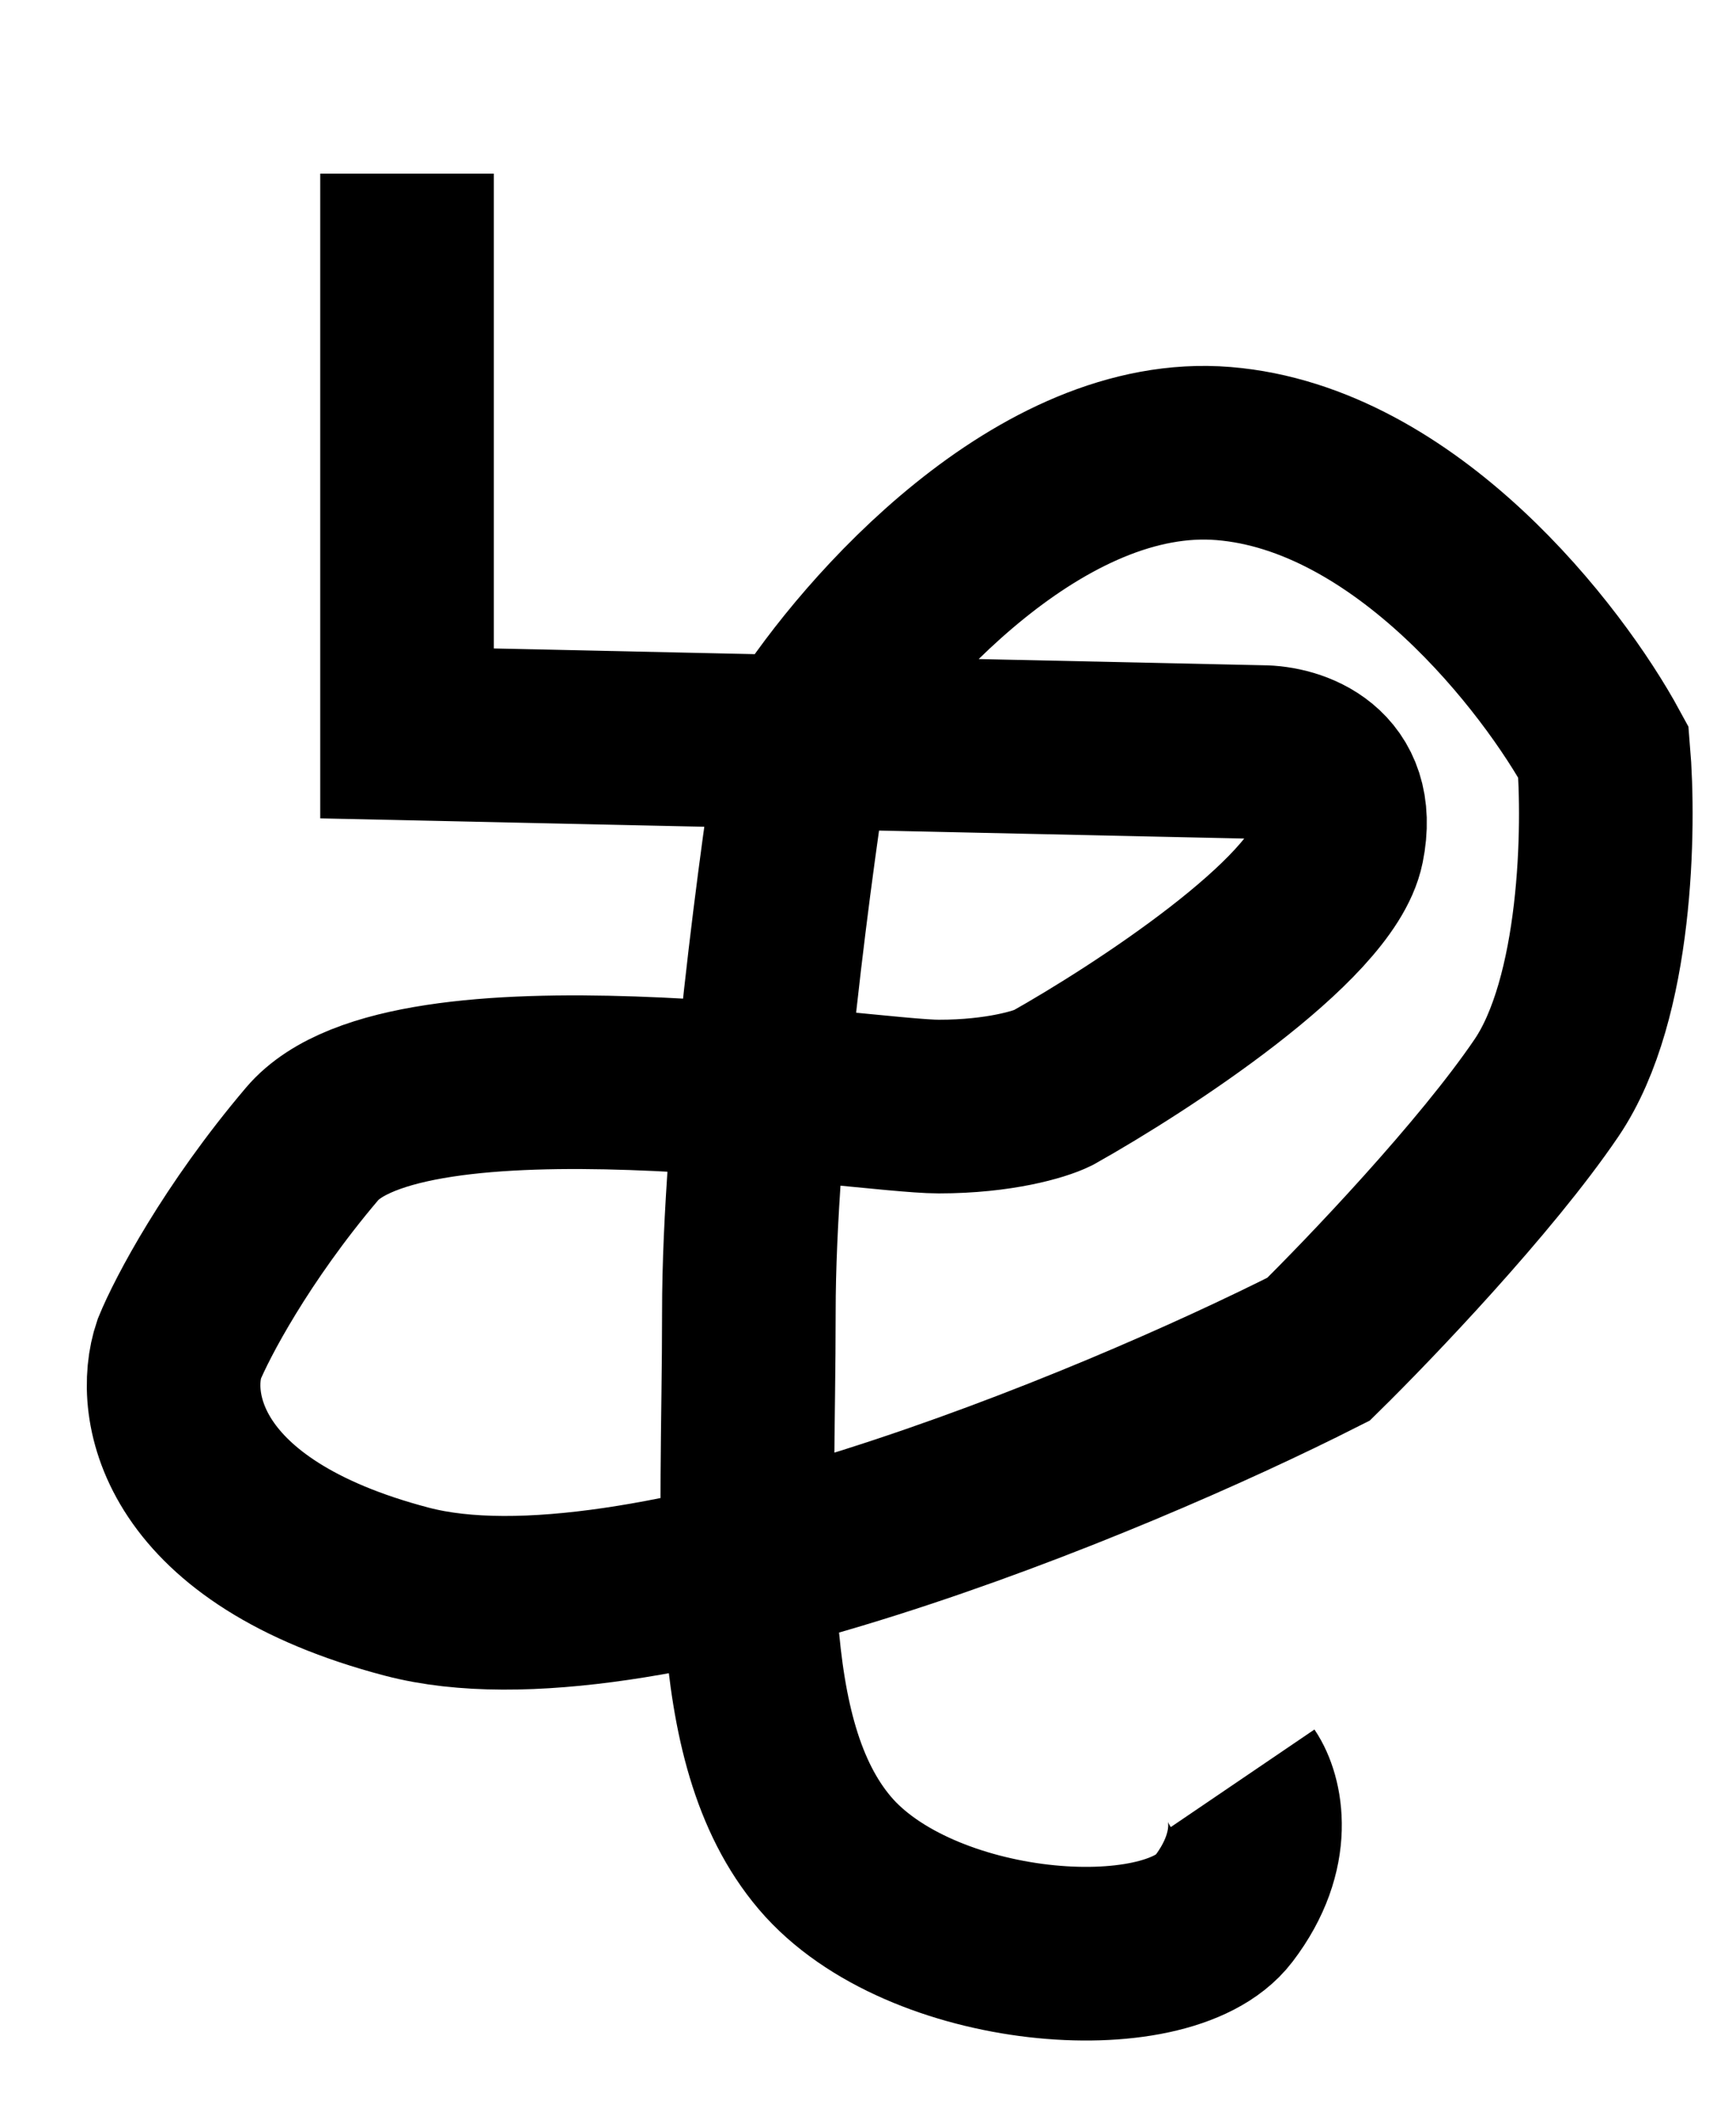 <svg width="40" height="49" viewBox="0 0 40 49" fill="none" xmlns="http://www.w3.org/2000/svg">

<path d="M9.379 4C9.379 6.579 9.379 12.166 9.379 13.885C9.379 15.604 9.379 16.607 9.379 16.893L29.069 17.323C29.799 17.323 31.17 17.753 30.82 19.472C30.47 21.191 26.298 23.913 24.256 25.059C23.965 25.202 23.031 25.488 21.631 25.488C19.881 25.488 9.379 23.769 7.191 26.348C5.441 28.411 4.42 30.359 4.128 31.076C3.691 32.365 4.128 35.287 9.379 36.663C14.63 38.038 25.569 33.511 30.382 31.076C31.549 29.929 34.233 27.122 35.633 25.059C37.033 22.996 37.091 19.042 36.946 17.323C35.779 15.174 32.395 10.79 28.194 10.447C23.994 10.103 20.026 14.601 18.568 16.893C18.13 19.615 17.255 26.09 17.255 30.216C17.255 35.373 16.818 40.101 19.005 42.679C21.193 45.258 26.881 45.688 28.194 43.969C29.244 42.593 28.924 41.39 28.632 40.96" stroke-width="4" stroke="black"/>
</svg>
